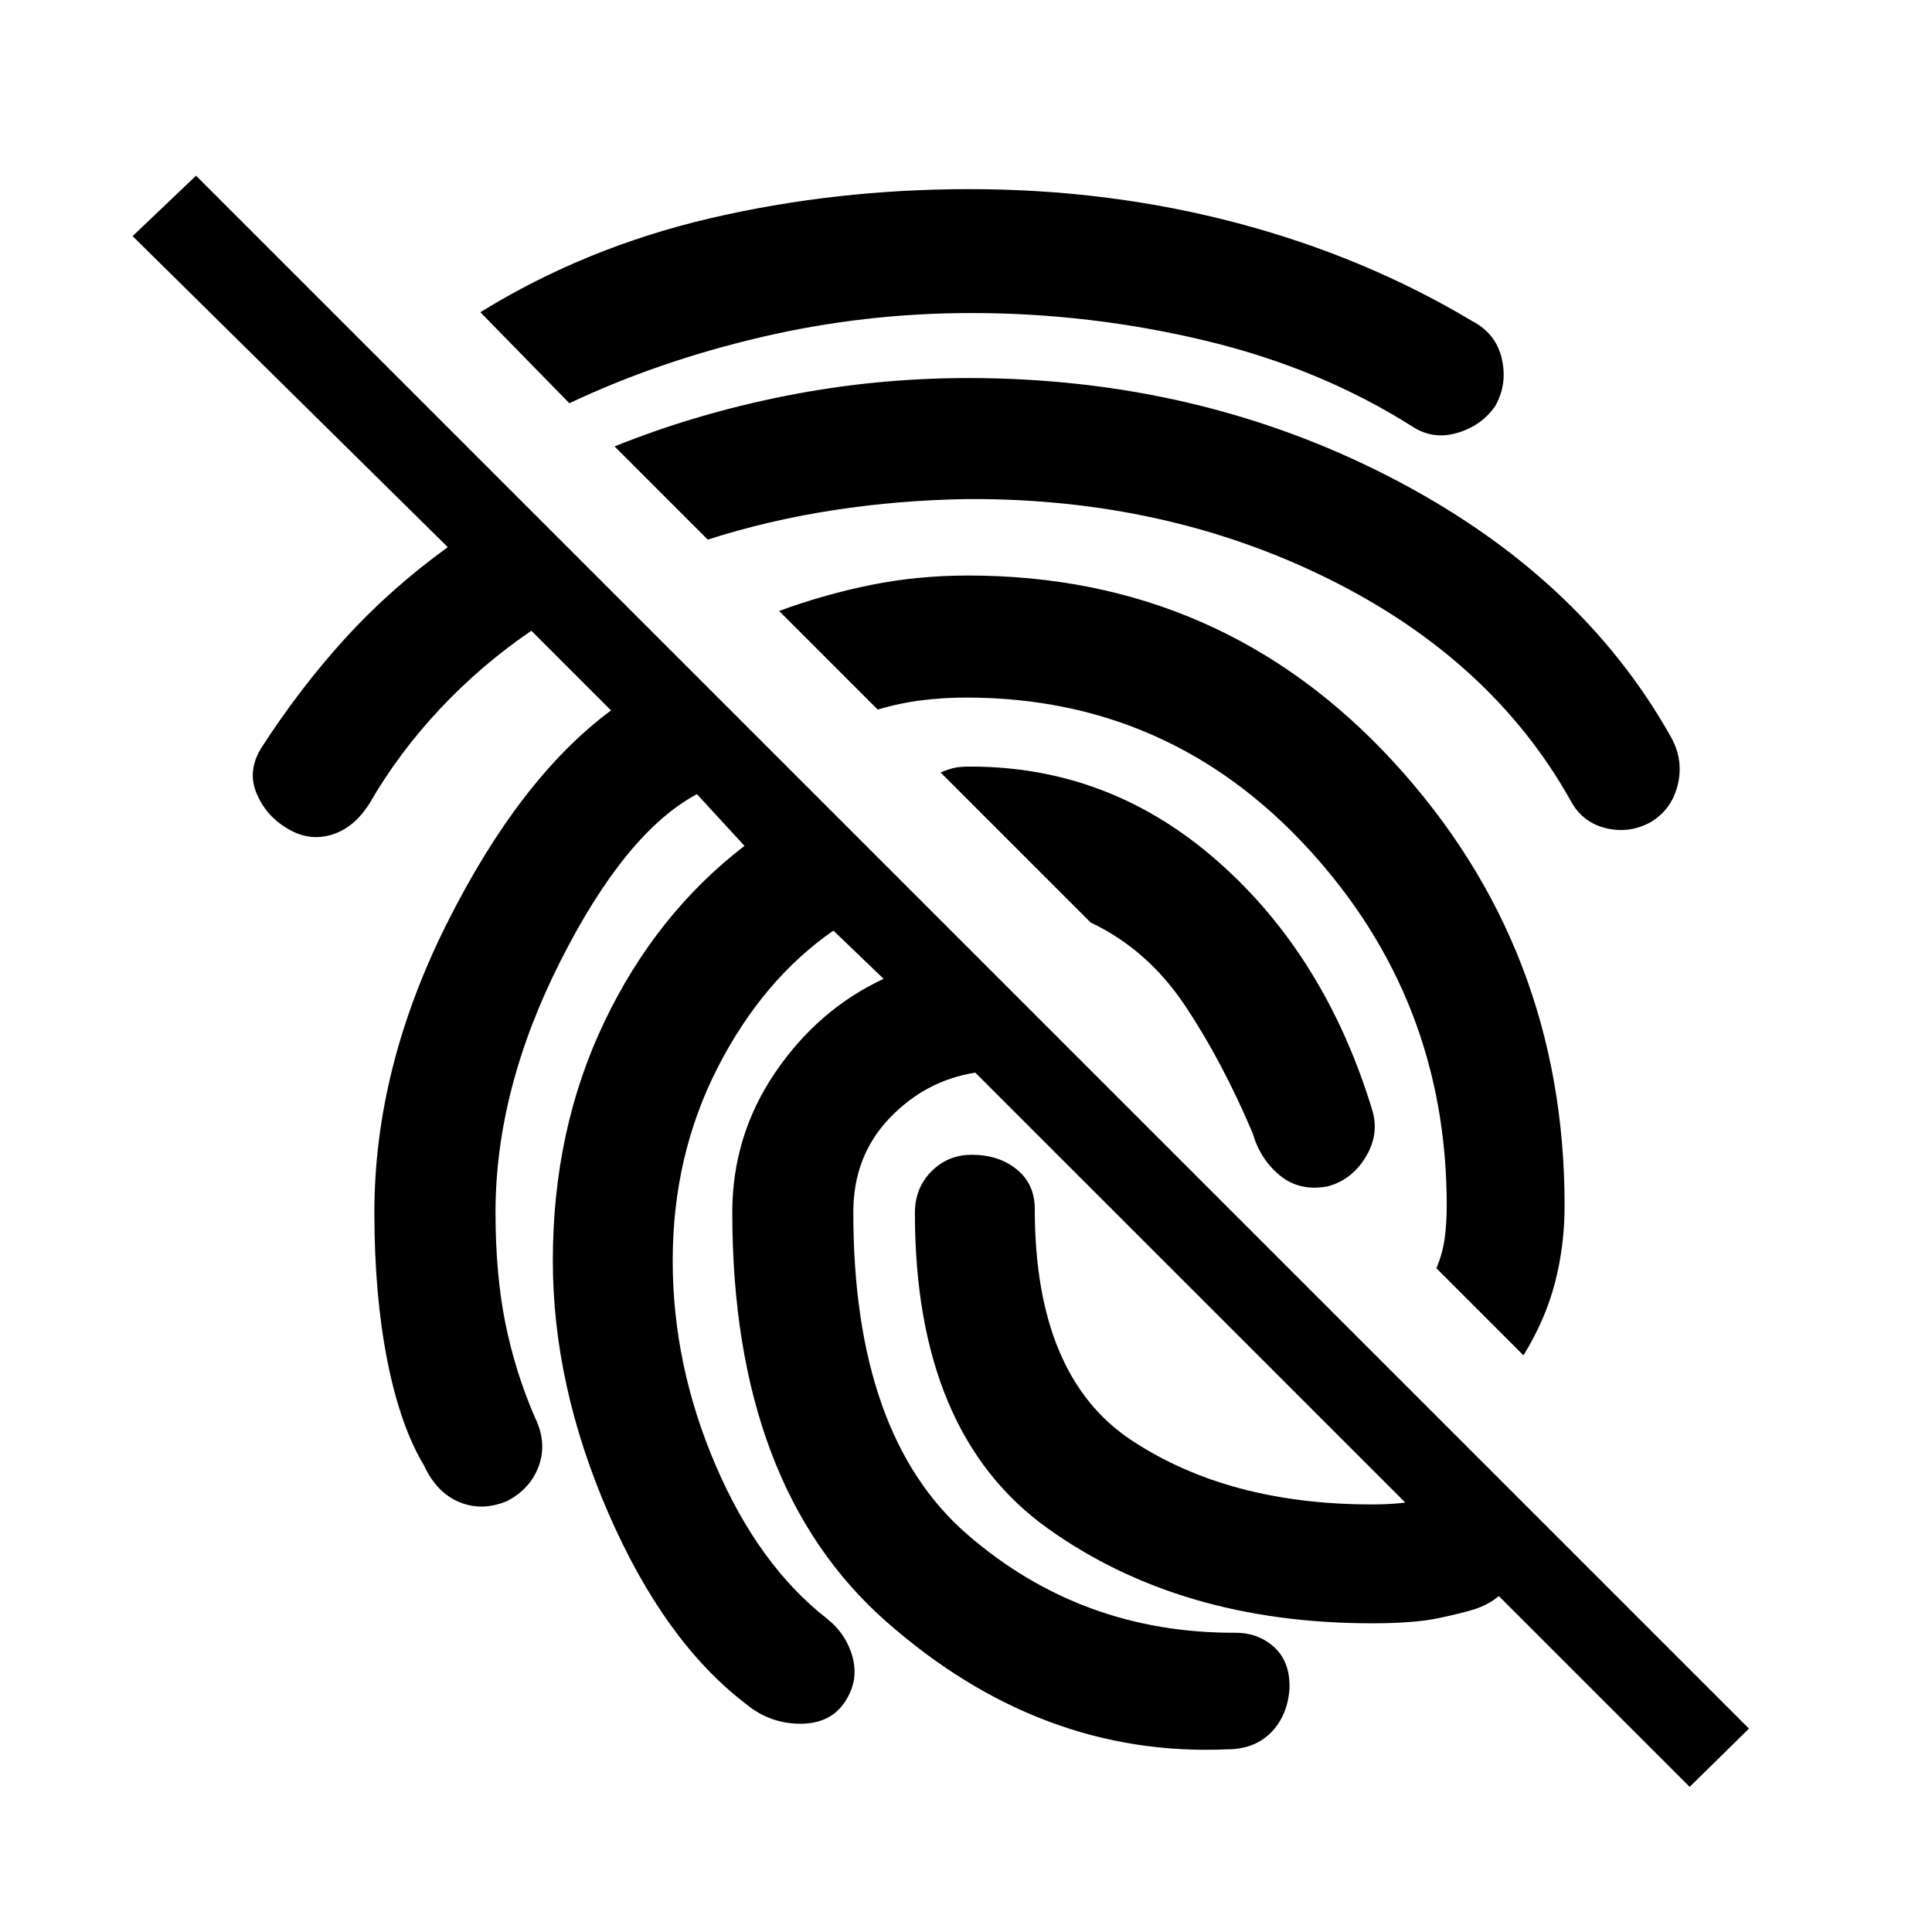 <svg xmlns="http://www.w3.org/2000/svg" height="20" viewBox="0 -960 960 960" width="20"><path d="M839.588-72.108 484.609-427.02q-24.804 3.934-42.706 22.739-17.902 18.804-17.902 46.673 0 110.957 56.652 160.066 56.652 49.108 133.109 48.847 11.761 0 19.641 7.413 7.881 7.413 7.315 20.805-1.13 13.391-9.359 21.555-8.228 8.163-21.685 8.163-92.652 4.022-169.228-63.424-76.576-67.446-76.576-203.425 0-38.065 21.315-69.445 21.315-31.381 53.88-46.576l-24.956-23.957q-35.174 24.435-57.51 68.087-22.337 43.652-22.337 95.891 0 51.935 21.304 101.62t55.282 76.228q9.696 7.696 12.794 19.207 3.098 11.511-3.533 21.772-7.196 11.326-22.435 11.293-15.239-.032-27.065-9.859-40.479-30.912-68.196-94.521t-27.717-125.74q0-65.13 25.652-118.728t69.587-87.359l-23.63-25.695q-35.456 18.956-67.771 82.848-32.316 63.891-32.316 124.934 0 30.696 4.87 54.935 4.869 24.239 14.674 46.913 6.13 12.391 2.032 23.968-4.098 11.576-15.924 17.706-12.391 5.131-23.652.468-11.261-4.663-17.522-18.185-11.805-19.587-18.239-52.119-6.435-32.533-6.435-73.686 0-71.739 36.163-143.793Q258.348-573.457 303.63-607l-39.586-39.587q-24.804 16.87-45.391 38.805-20.587 21.934-34.957 46.869-7.761 12.392-19.087 15.74-11.326 3.347-22.152-3.348-10.261-6.131-14.924-17.142t2.032-22.272q19.065-29.63 41.533-54.413 22.467-24.782 51.402-45.782L65.89-842.675l31.522-30.022 771.633 771.632-29.457 28.957ZM659.609-370.479q-13.957 2.566-23.718-5.511-9.761-8.076-13.457-20.967-15.391-36.26-33.89-63.792-18.499-27.532-46.629-40.88l-74.523-74.523q4.609-1.935 7.435-2.435 2.825-.5 7.434-.5 69.543 0 123.098 47.293 53.554 47.293 76.771 124.271 3.131 11.827-3.815 22.903-6.945 11.076-18.706 14.141ZM481.696-866.022q69.13 0 132.695 16.75 63.566 16.75 117.131 48.815 11.891 6.196 14.739 18.805 2.848 12.609-3.282 23.37-6.696 9.761-18.772 13.359-12.077 3.597-22.337-3.098-45.87-29.066-103.087-42.75-57.218-13.685-116.087-13.685-53.348 0-104.511 11.989-51.162 11.989-95.271 32.837l-44.24-45.24Q290.979-837.109 353-851.566q62.022-14.456 128.696-14.456Zm-.566 93.87q113.5 0 208.718 48.782 95.217 48.783 140.587 129.848 6.261 11.392 3.163 23.75-3.098 12.359-13.859 18.555-10.761 5.63-22.305 2.598-11.543-3.033-17.174-13.859-39.239-69.804-120.13-109.891-80.891-40.087-179-39.652-34.282.5-66.912 5.521-32.63 5.022-62.543 14.63l-46.305-46.304q40.239-16.239 84.946-25.109 44.706-8.869 90.814-8.869Zm0 98.13q126.066 0 211.185 92.478 85.12 92.479 85.12 220.544 0 19.978-4.794 38.434-4.793 18.457-15.64 36.022l-43.24-43.24q3.152-7.739 4.13-15.119.978-7.38.978-16.097 0-102.478-68.946-177.434-68.945-74.957-169.858-74.957-11.217 0-22.184 1.37-10.967 1.369-21.749 4.608l-49.001-49q22.674-8.305 45.782-12.957 23.109-4.652 48.217-4.652Zm200.61 520.631q-95.218 0-161.175-47.195-65.956-47.196-65.956-156.696 0-12.392 8.195-20.653 8.196-8.261 20.087-8.261 13.392 0 22.338 7.261 8.945 7.261 8.945 19.653 0 83.217 48.185 115.021 48.185 31.804 119.381 31.804 15.261 0 26.109-2.598 10.847-2.597 20.282-2.467 10.761.131 18.707 8.076 7.946 7.946 7.815 17.707-.13 12.391-5.511 19.989-5.38 7.598-16.011 11.229-6.239 2-18.304 4.565-12.065 2.565-33.087 2.565Z"/></svg>